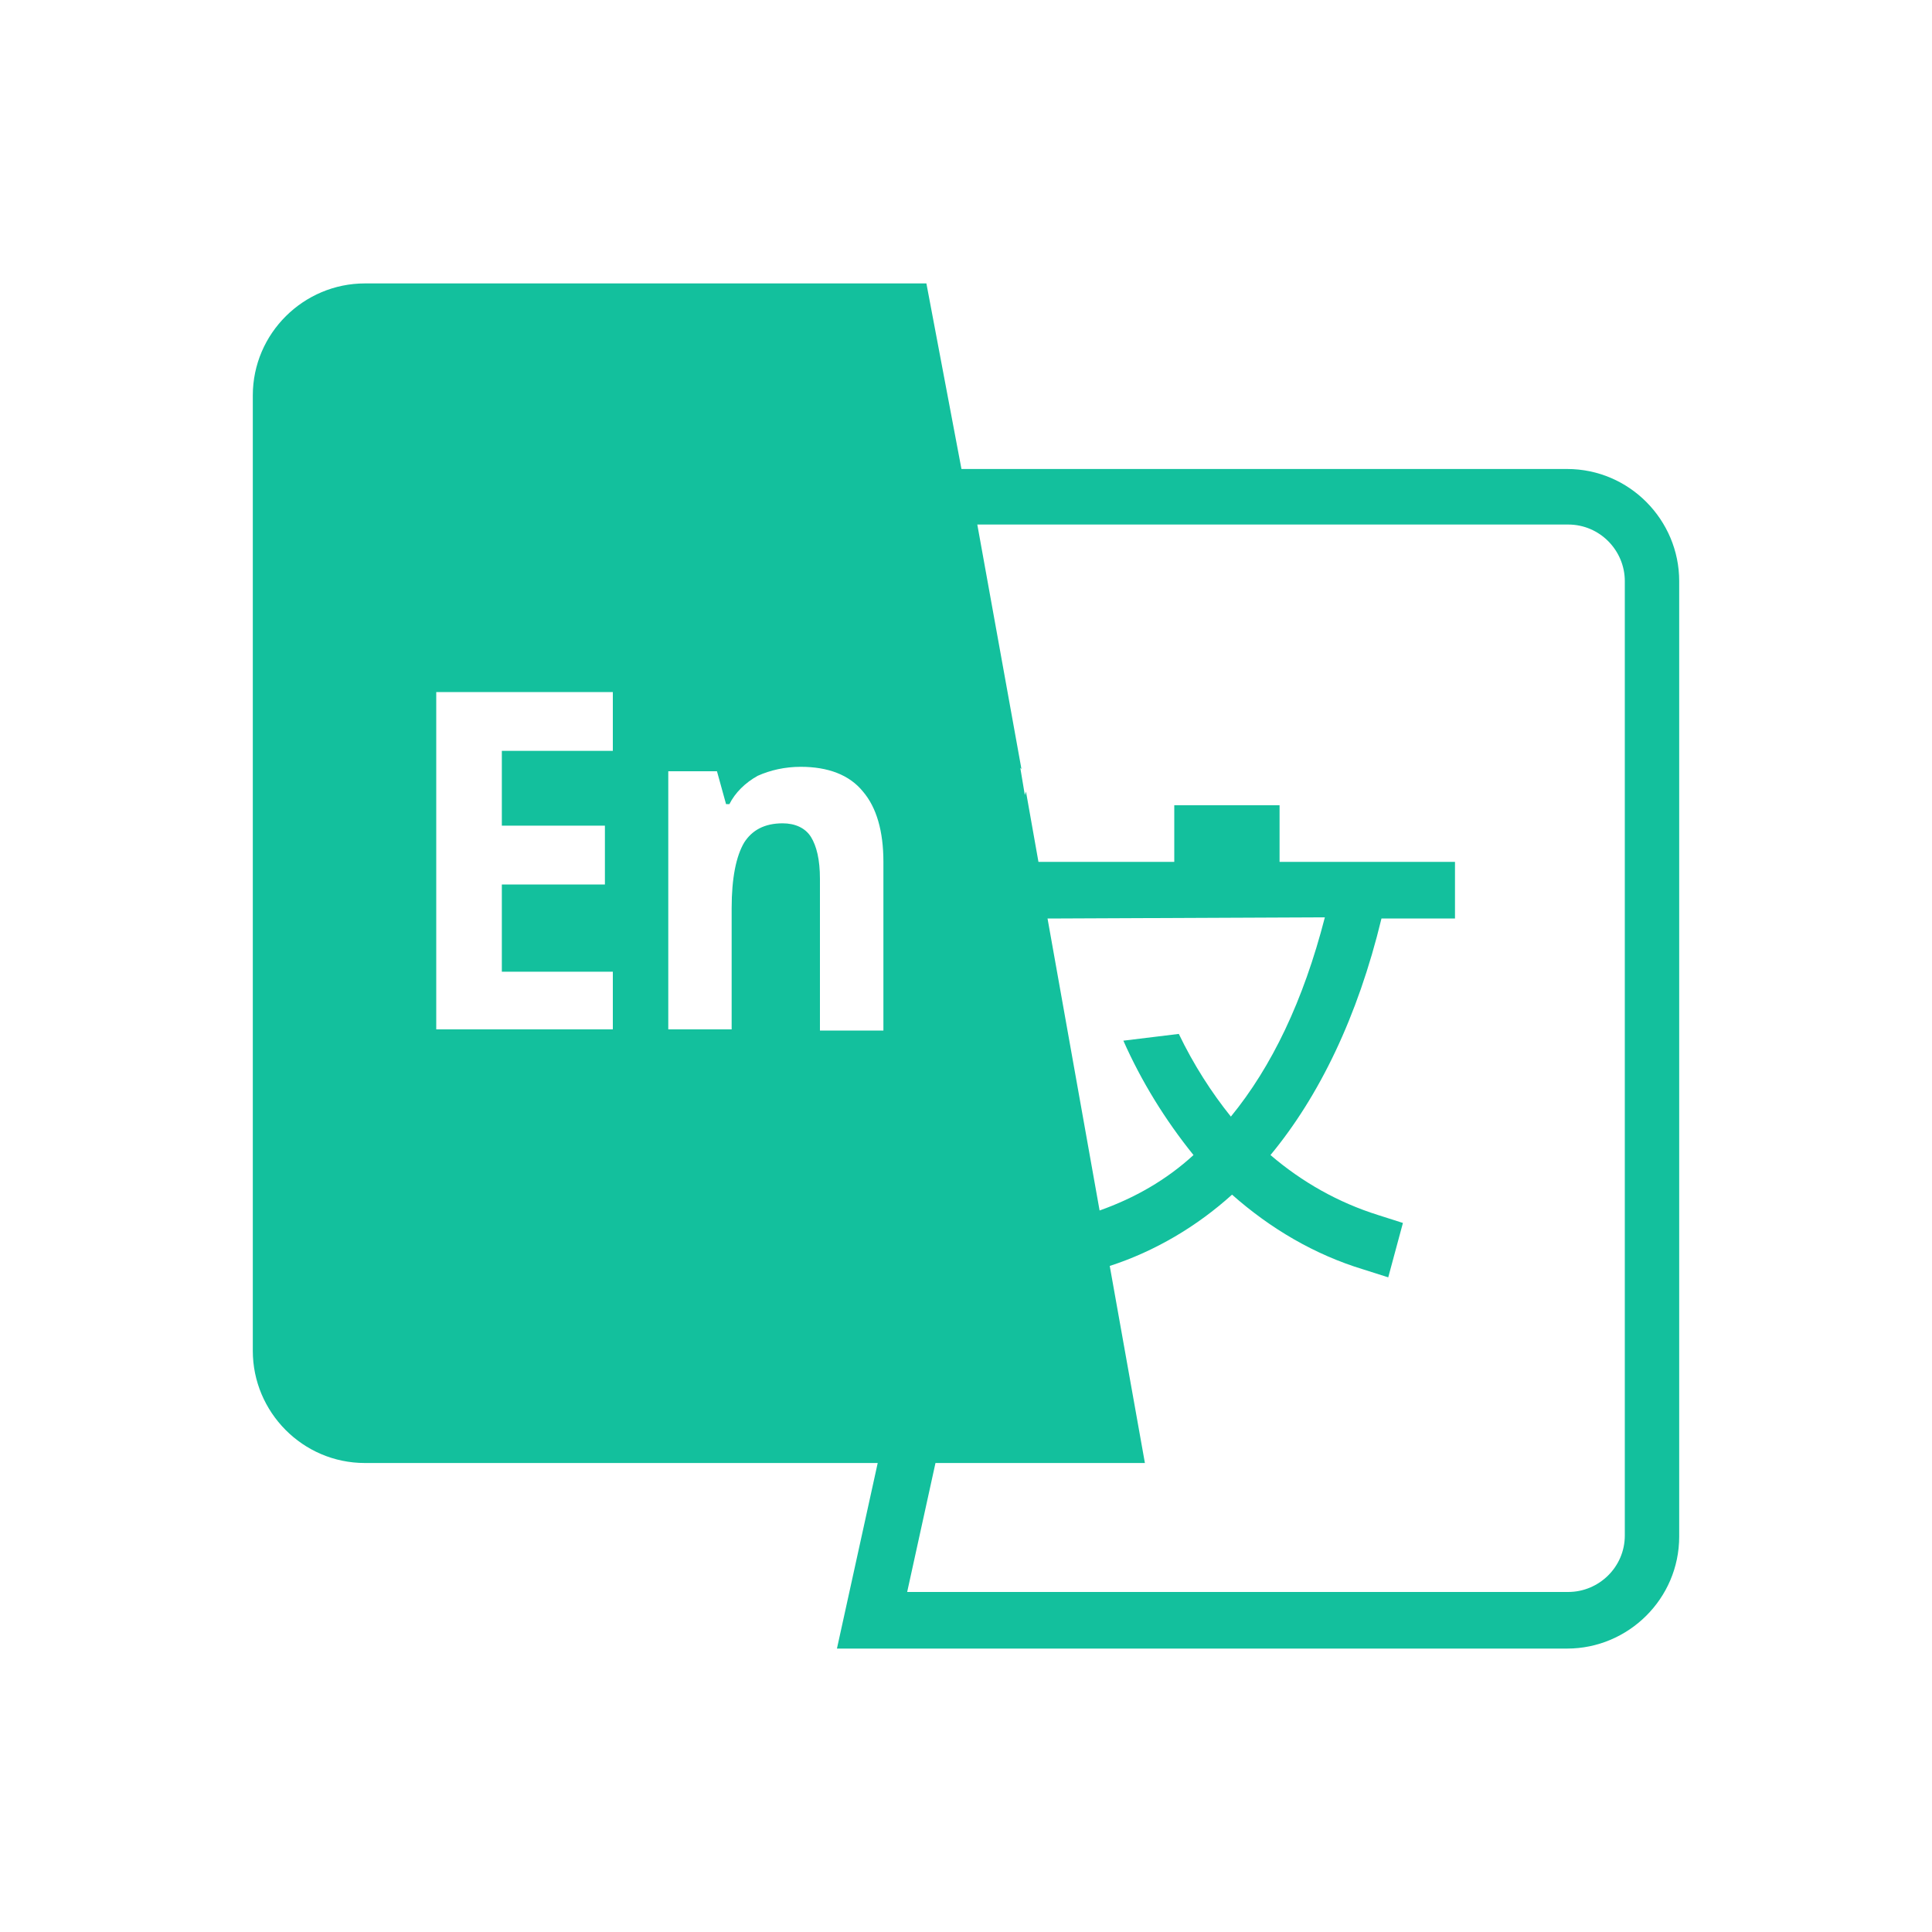 <?xml version="1.0" encoding="UTF-8"?>
<svg width="20px" height="20px" viewBox="0 0 20 20" version="1.1" xmlns="http://www.w3.org/2000/svg" xmlns:xlink="http://www.w3.org/1999/xlink">
    <title>切片</title>
    <defs>
        <filter id="filter-1">
            <feColorMatrix in="SourceGraphic" type="matrix" values="0 0 0 0 0.706 0 0 0 0 0.706 0 0 0 0 0.765 0 0 0 1 0"></feColorMatrix>
        </filter>
    </defs>
    <g id="产品" stroke="none" stroke-width="1" fill="none" fill-rule="evenodd">
        <g id="首页" transform="translate(-30, -607)">
            <g id="形状" transform="translate(30, 605)" filter="#13c09d">
                <g transform="translate(0, 2)">
                    <g id="中英文-英文02-01" transform="translate(2.5, 2.5)" fill="#13c09d" fill-rule="nonzero">
                        <rect id="矩形" opacity="0" x="0" y="0" width="15" height="15"></rect>
                        <path d="M8.484,7.008 L8.344,7.008 L8.883,10.031 C9.246,9.902 9.574,9.715 9.855,9.457 C9.562,9.094 9.316,8.695 9.129,8.273 L9.703,8.203 C9.855,8.52 10.043,8.812 10.242,9.059 C10.664,8.543 10.992,7.863 11.215,6.996 L8.484,7.008 L8.484,7.008 Z M10.652,9.457 C10.98,9.738 11.355,9.949 11.766,10.078 L12.023,10.16 L11.871,10.723 L11.613,10.641 C11.109,10.488 10.652,10.219 10.254,9.867 C9.891,10.195 9.457,10.453 8.988,10.605 L9.352,12.645 L7.184,12.645 L6.891,13.98 L13.734,13.98 C14.051,13.98 14.32,13.723 14.32,13.395 L14.32,3.516 C14.32,3.199 14.062,2.93 13.734,2.93 L7.617,2.93 L8.074,5.461 L8.062,5.449 L8.109,5.73 L8.121,5.695 L8.25,6.422 L9.656,6.422 L9.656,5.836 L10.746,5.836 L10.746,6.422 L12.562,6.422 L12.562,7.008 L11.801,7.008 C11.555,8.027 11.156,8.848 10.652,9.457 Z M6.586,12.645 L1.277,12.645 C0.633,12.645 0.117,12.117 0.117,11.484 L0.117,1.594 C0.117,0.949 0.645,0.434 1.277,0.434 L7.09,0.434 L7.453,2.355 L13.723,2.355 C14.367,2.355 14.883,2.883 14.883,3.516 L14.883,13.406 C14.883,14.051 14.355,14.566 13.723,14.566 L6.164,14.566 L6.586,12.645 Z M3.844,8.168 L3.844,7.559 L2.695,7.559 L2.695,6.656 L3.762,6.656 L3.762,6.047 L2.695,6.047 L2.695,5.273 L3.844,5.273 L3.844,4.664 L2.016,4.664 L2.016,8.156 L3.844,8.156 L3.844,8.168 L3.844,8.168 Z M6.645,8.168 L6.645,6.422 C6.645,6.105 6.574,5.859 6.434,5.695 C6.293,5.52 6.07,5.438 5.789,5.438 C5.625,5.438 5.473,5.473 5.344,5.531 C5.215,5.602 5.109,5.707 5.051,5.824 L5.016,5.824 L4.922,5.484 L4.418,5.484 L4.418,8.156 L5.074,8.156 L5.074,6.902 C5.074,6.586 5.121,6.363 5.203,6.223 C5.285,6.094 5.414,6.023 5.602,6.023 C5.73,6.023 5.836,6.07 5.895,6.164 C5.953,6.258 5.988,6.398 5.988,6.598 L5.988,8.168 L6.645,8.168 L6.645,8.168 Z" id="形状"></path>
                    </g>
                </g>
            </g>
        </g>
    </g>
</svg>